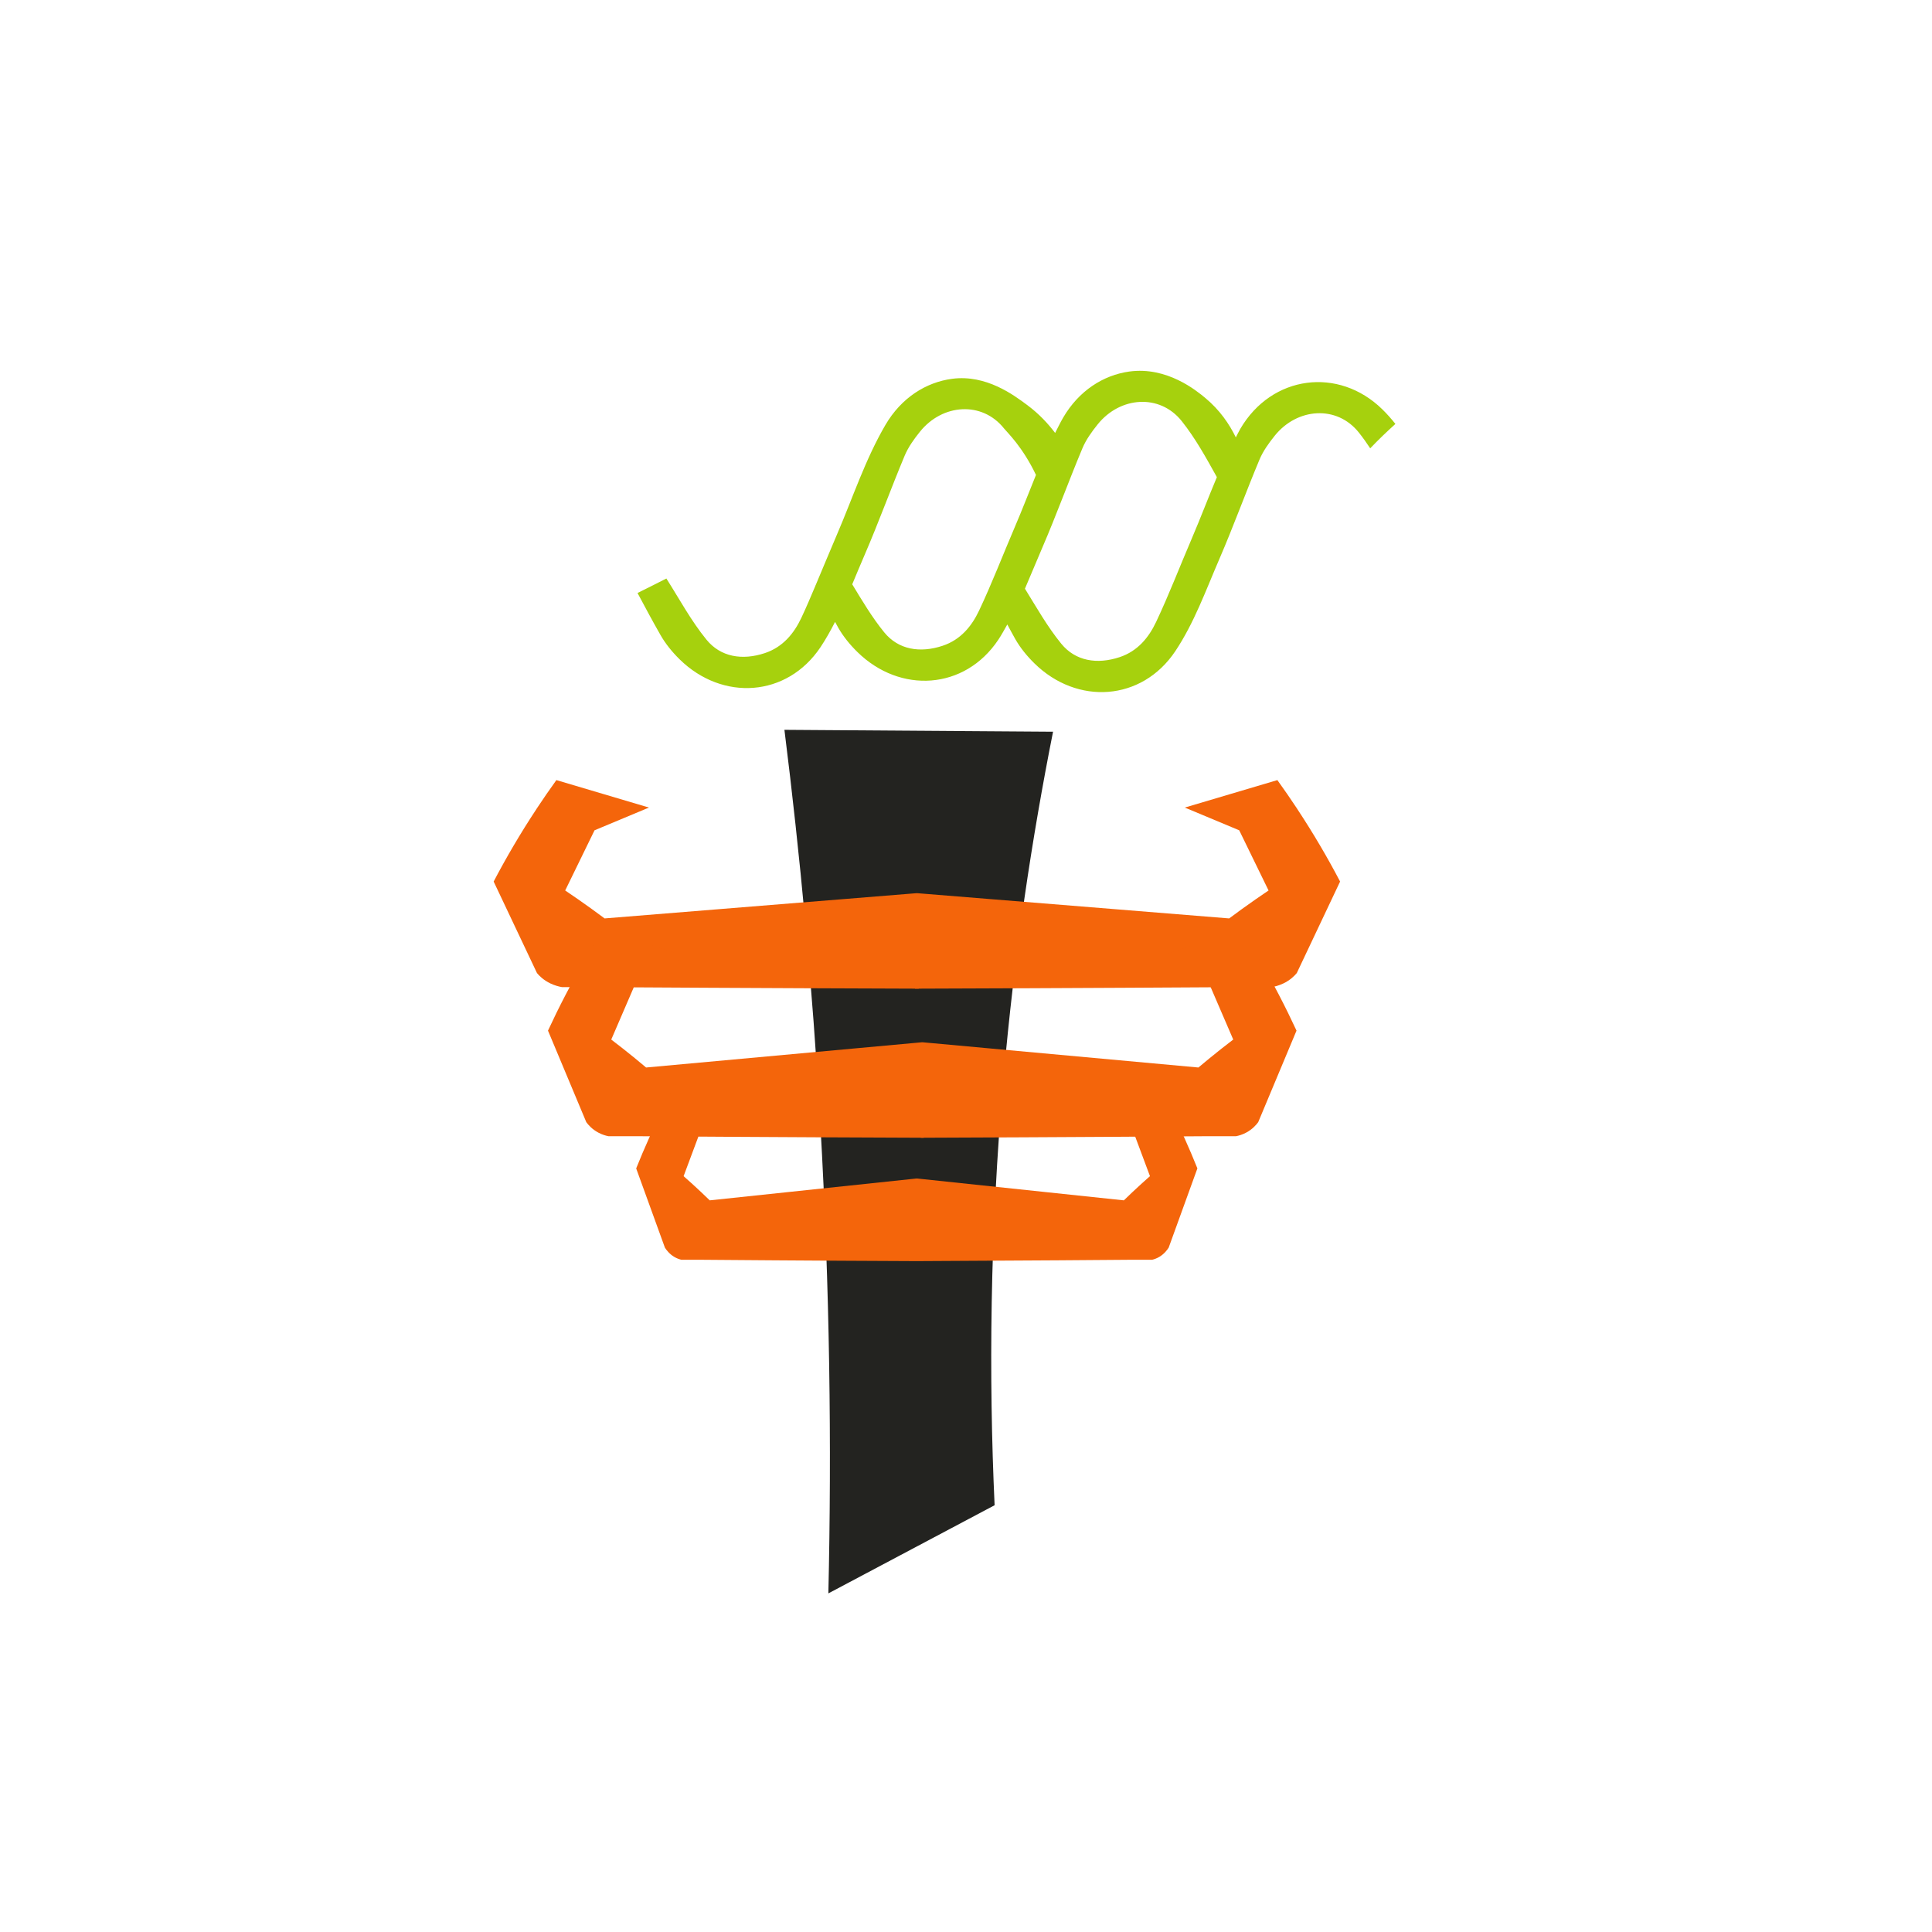 <svg xmlns="http://www.w3.org/2000/svg" xmlns:xlink="http://www.w3.org/1999/xlink" width="1080" zoomAndPan="magnify" viewBox="0 0 810 810" height="1080" preserveAspectRatio="xMidYMid meet" version="1.0"><path fill="#232320" d="M 347.297 668.031 C 348.719 606.195 347.895 540.391 343.922 471.074 C 340.613 413.297 335.406 358.191 328.875 305.984 C 366.414 306.246 403.949 306.512 441.496 306.773 C 432.668 351.18 425.297 399.879 420.699 452.398 C 415.012 517.336 414.523 577.262 416.992 631.074 C 393.766 643.395 370.531 655.711 347.301 668.031 Z M 347.297 668.031 " fill-opacity="1" fill-rule="nonzero"/><path fill="#f4650b" d="M 543.84 339.082 C 541.094 334.926 538.328 330.922 535.547 327.059 C 522.609 330.898 509.672 334.734 496.734 338.574 C 504.336 341.754 511.941 344.926 519.547 348.105 C 523.648 356.512 527.746 364.922 531.848 373.336 C 528.195 375.797 524.496 378.367 520.777 381.051 C 518.926 382.387 517.109 383.723 515.332 385.051 C 471.727 381.523 428.121 377.992 384.516 374.469 C 384.293 374.566 383.895 374.723 383.625 374.836 L 383.625 414.504 C 449.273 414.301 512.543 413.895 519.352 413.859 C 523.965 413.859 528.578 413.859 533.184 413.859 C 534.457 413.633 536.168 413.203 537.984 412.344 C 540.953 410.941 542.754 409.086 543.684 407.961 C 549.734 395.176 555.789 382.379 561.84 369.594 C 556.727 359.828 550.777 349.605 543.84 339.105 Z M 543.84 339.082 " fill-opacity="1" fill-rule="nonzero"/><path fill="#f4650b" d="M 224.969 339.082 C 227.715 334.926 230.484 330.922 233.266 327.059 C 246.203 330.898 259.141 334.734 272.078 338.574 C 264.473 341.754 256.867 344.926 249.262 348.105 C 245.16 356.512 241.066 364.922 236.961 373.336 C 240.613 375.797 244.312 378.367 248.031 381.051 C 249.887 382.387 251.699 383.723 253.477 385.051 C 297.082 381.523 340.688 377.992 384.293 374.469 C 384.516 374.566 384.914 374.723 385.184 374.836 L 385.184 414.504 C 319.539 414.301 256.266 413.895 249.457 413.859 C 244.844 413.859 240.234 413.859 235.629 413.859 C 234.352 413.633 232.641 413.203 230.828 412.344 C 227.859 410.941 226.059 409.086 225.129 407.961 C 219.074 395.176 213.023 382.379 206.969 369.594 C 212.086 359.828 218.031 349.605 224.969 339.105 Z M 224.969 339.082 " fill-opacity="1" fill-rule="nonzero"/><path fill="#f4650b" d="M 527.648 401.586 C 525.227 397.434 522.773 393.426 520.312 389.566 C 508.875 393.406 497.43 397.238 485.992 401.078 C 492.719 404.258 499.441 407.43 506.168 410.609 C 509.789 419.016 513.422 427.426 517.043 435.84 C 513.809 438.301 510.547 440.871 507.254 443.559 C 505.621 444.891 504.016 446.227 502.441 447.555 C 463.883 444.031 425.324 440.496 386.762 436.973 C 386.559 437.07 386.203 437.227 385.973 437.34 L 385.973 477.008 C 444.023 476.805 499.973 476.398 505.996 476.363 C 510.066 476.363 514.148 476.363 518.227 476.363 C 519.359 476.137 520.867 475.711 522.473 474.848 C 525.098 473.445 526.688 471.594 527.512 470.469 C 532.859 457.68 538.223 444.887 543.57 432.098 C 539.047 422.332 533.781 412.109 527.656 401.609 Z M 527.648 401.586 " fill-opacity="1" fill-rule="nonzero"/><path fill="#f4650b" d="M 245.672 401.586 C 248.094 397.434 250.547 393.426 253.004 389.566 C 264.441 393.406 275.887 397.238 287.324 401.078 C 280.598 404.258 273.879 407.43 267.148 410.609 C 263.527 419.016 259.898 427.426 256.273 435.84 C 259.508 438.301 262.77 440.871 266.062 443.559 C 267.699 444.891 269.301 446.227 270.879 447.555 C 309.434 444.031 347.992 440.496 386.559 436.973 C 386.762 437.07 387.113 437.227 387.344 437.34 L 387.344 477.008 C 329.297 476.805 273.344 476.398 267.324 476.363 C 263.25 476.363 259.172 476.363 255.09 476.363 C 253.957 476.137 252.449 475.711 250.844 474.848 C 248.219 473.445 246.629 471.594 245.805 470.469 C 240.457 457.68 235.094 444.887 229.746 432.098 C 234.27 422.332 239.535 412.109 245.664 401.609 Z M 245.672 401.586 " fill-opacity="1" fill-rule="nonzero"/><path fill="#f4650b" d="M 490.078 463.469 C 488.266 459.879 486.426 456.406 484.582 453.059 C 476.004 456.383 467.43 459.703 458.852 463.027 C 463.891 465.781 468.93 468.523 473.977 471.277 C 476.691 478.551 479.414 485.836 482.129 493.109 C 479.707 495.238 477.262 497.461 474.789 499.793 C 473.559 500.949 472.359 502.102 471.18 503.25 C 442.266 500.199 413.355 497.145 384.441 494.086 C 384.422 494.094 384.391 494.113 384.367 494.121 C 384.344 494.109 384.309 494.094 384.293 494.086 C 355.379 497.137 326.469 500.191 297.555 503.25 C 296.379 502.102 295.172 500.949 293.949 499.793 C 291.48 497.469 289.027 495.238 286.605 493.109 C 289.32 485.828 292.043 478.551 294.758 471.277 C 299.797 468.523 304.836 465.781 309.887 463.027 C 301.305 459.703 292.734 456.383 284.152 453.059 C 282.309 456.406 280.469 459.879 278.656 463.469 C 274.059 472.559 270.113 481.402 266.723 489.863 C 270.734 500.934 274.746 512.004 278.762 523.074 C 279.375 524.047 280.566 525.652 282.539 526.867 C 283.746 527.609 284.871 527.977 285.719 528.172 C 288.781 528.172 291.832 528.172 294.891 528.172 C 299.371 528.211 340.695 528.555 383.852 528.727 C 384.023 528.727 384.195 528.727 384.367 528.727 C 384.539 528.727 384.711 528.727 384.887 528.727 C 428.039 528.547 469.363 528.203 473.844 528.164 C 476.895 528.164 479.953 528.164 483.016 528.164 C 483.863 527.969 484.996 527.602 486.195 526.859 C 488.168 525.645 489.359 524.039 489.977 523.066 C 493.988 511.996 498 500.926 502.012 489.855 C 498.621 481.402 494.676 472.559 490.078 463.461 Z M 490.078 463.469 " fill-opacity="1" fill-rule="nonzero"/><path fill="#a6d10d" d="M 569.684 181.32 C 571.387 183.457 572.969 185.684 574.469 187.965 C 577.816 184.449 581.371 181.043 585.031 177.734 C 583.344 175.613 581.535 173.559 579.539 171.609 C 561.27 153.711 533.219 157.172 519.984 179.82 C 519.309 180.977 518.762 182.203 518.121 183.375 C 515.422 177.809 511.426 171.922 505.32 166.844 C 501.691 163.828 489.277 153.562 473.43 155.773 C 462.562 157.289 452.332 163.809 445.754 175.051 C 444.523 177.148 443.484 179.348 442.371 181.516 C 439.441 177.668 435.75 173.617 430.801 169.922 C 425.078 165.645 413.477 156.938 399.195 158.812 C 388.223 160.254 377.879 166.785 371.234 178.125 C 362.805 192.547 357.57 208.574 350.984 223.914 C 347.91 231.082 344.949 238.289 341.91 245.477 C 341.871 245.488 341.844 245.512 341.805 245.527 C 341.82 245.559 341.836 245.578 341.852 245.609 C 339.945 250.117 338.047 254.633 335.953 259.066 C 332.918 265.492 328.289 271.289 320.641 273.824 C 311.203 276.945 302.137 275.477 296.199 268.191 C 289.727 260.25 284.863 251.176 279.383 242.543 C 275.371 244.59 271.336 246.621 267.285 248.617 C 270.414 254.504 273.578 260.379 276.887 266.184 C 278.992 269.895 281.828 273.383 284.941 276.434 C 302.895 294.066 329.961 292.32 343.996 271.336 C 346.266 267.938 348.246 264.367 350.109 260.738 C 350.551 261.523 350.953 262.328 351.406 263.109 C 353.512 266.82 356.348 270.309 359.469 273.359 C 377.422 290.992 404.484 289.246 418.516 268.262 C 419.902 266.184 421.094 263.992 422.316 261.816 C 423.426 263.836 424.484 265.867 425.625 267.871 C 427.734 271.582 430.566 275.07 433.688 278.121 C 451.641 295.754 478.711 294.008 492.742 273.023 C 500.676 261.148 505.566 247.453 511.223 234.367 C 517.164 220.613 522.246 206.543 528.031 192.727 C 529.539 189.129 531.953 185.754 534.473 182.633 C 543.863 170.984 560.461 169.738 569.691 181.328 Z M 410.484 255.996 C 407.445 262.426 402.816 268.23 395.16 270.758 C 385.727 273.879 376.664 272.406 370.727 265.125 C 365.617 258.855 361.5 251.887 357.301 244.973 C 359.023 240.863 360.727 236.746 362.484 232.68 C 368.43 218.926 373.508 204.855 379.289 191.039 C 380.797 187.441 383.211 184.066 385.734 180.945 C 395.121 169.297 411.719 168.051 420.953 179.641 C 422.273 181.297 428.641 187.215 434.297 199.043 C 434.309 199.078 434.316 199.094 434.332 199.133 C 431.387 206.363 428.594 213.676 425.512 220.844 C 420.488 232.559 415.934 244.461 410.484 255.996 Z M 499.734 225.609 C 494.699 237.324 490.156 249.227 484.703 260.762 C 481.664 267.188 477.039 272.992 469.387 275.52 C 459.953 278.641 450.891 277.172 444.945 269.887 C 439.109 262.734 434.566 254.656 429.711 246.809 C 432.195 241.086 434.535 235.297 436.996 229.605 C 442.934 215.852 448.012 201.781 453.801 187.965 C 455.309 184.363 457.727 180.988 460.246 177.871 C 469.637 166.223 486.234 164.977 495.457 176.566 C 501.219 183.801 505.672 191.941 510.18 200.039 C 506.609 208.523 503.355 217.164 499.727 225.613 Z M 499.734 225.609 " fill-opacity="1" fill-rule="nonzero"/></svg>